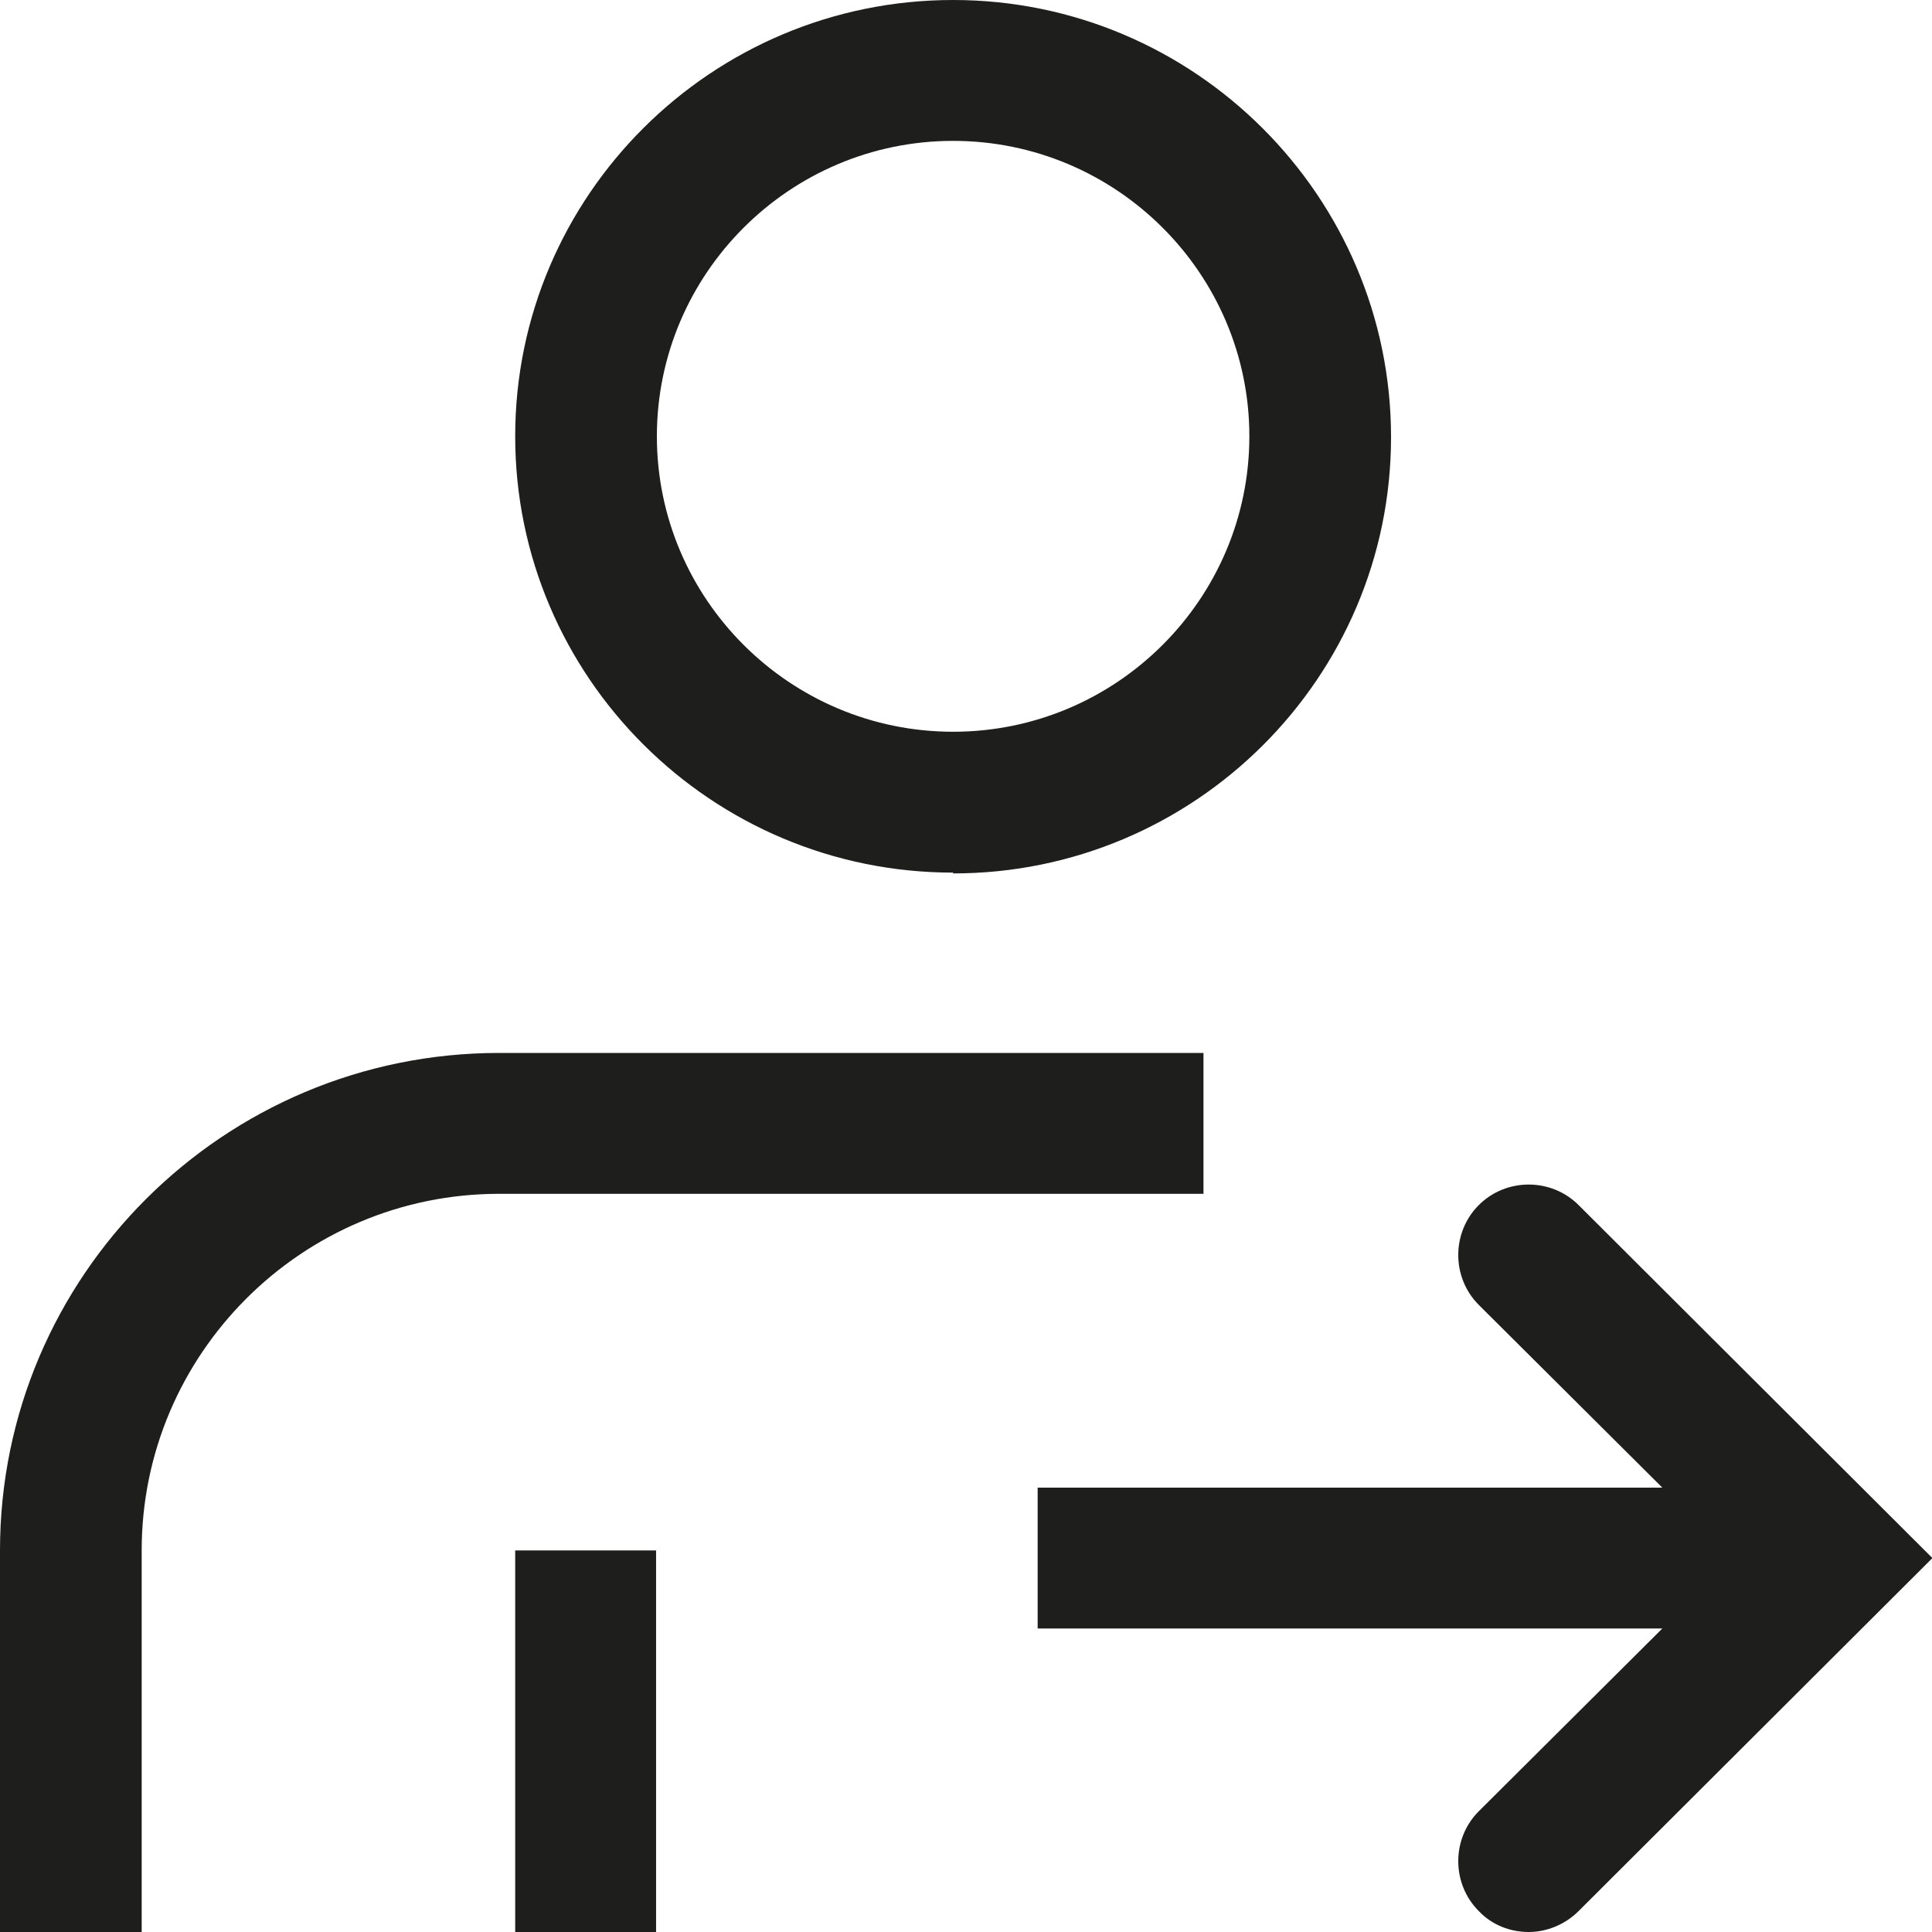 <?xml version="1.0" encoding="UTF-8"?>
<svg id="Ebene_2" xmlns="http://www.w3.org/2000/svg" viewBox="0 0 24 24">
  <defs>
    <style>
      .cls-1 {
        fill: #1e1e1c;
      }
    </style>
  </defs>
  <g id="_x33_219">
    <path class="cls-1" d="M11.84,10.85c3,0,5.44-2.43,5.44-5.42S14.84,0,11.84,0s-5.44,2.43-5.44,5.42,2.44,5.42,5.44,5.42ZM11.84,1.75c2.03,0,3.68,1.65,3.68,3.67s-1.65,3.67-3.68,3.67-3.68-1.65-3.68-3.67,1.65-3.67,3.68-3.67ZM14.95,14.83H6.2c-2.45,0-4.44,1.99-4.44,4.43v4.74H0v-4.74c0-3.41,2.78-6.18,6.2-6.18h8.75v1.75ZM6.4,19.26h1.75v4.74h-1.75v-4.74ZM24,19.36l-4.39,4.38c-.17.17-.4.26-.62.26s-.45-.08-.62-.26c-.34-.34-.34-.9,0-1.24l2.28-2.27h-7.76v-1.75h7.76l-2.28-2.27c-.34-.34-.34-.9,0-1.24.34-.34.9-.34,1.24,0l4.39,4.38Z"/>
  </g>
</svg>